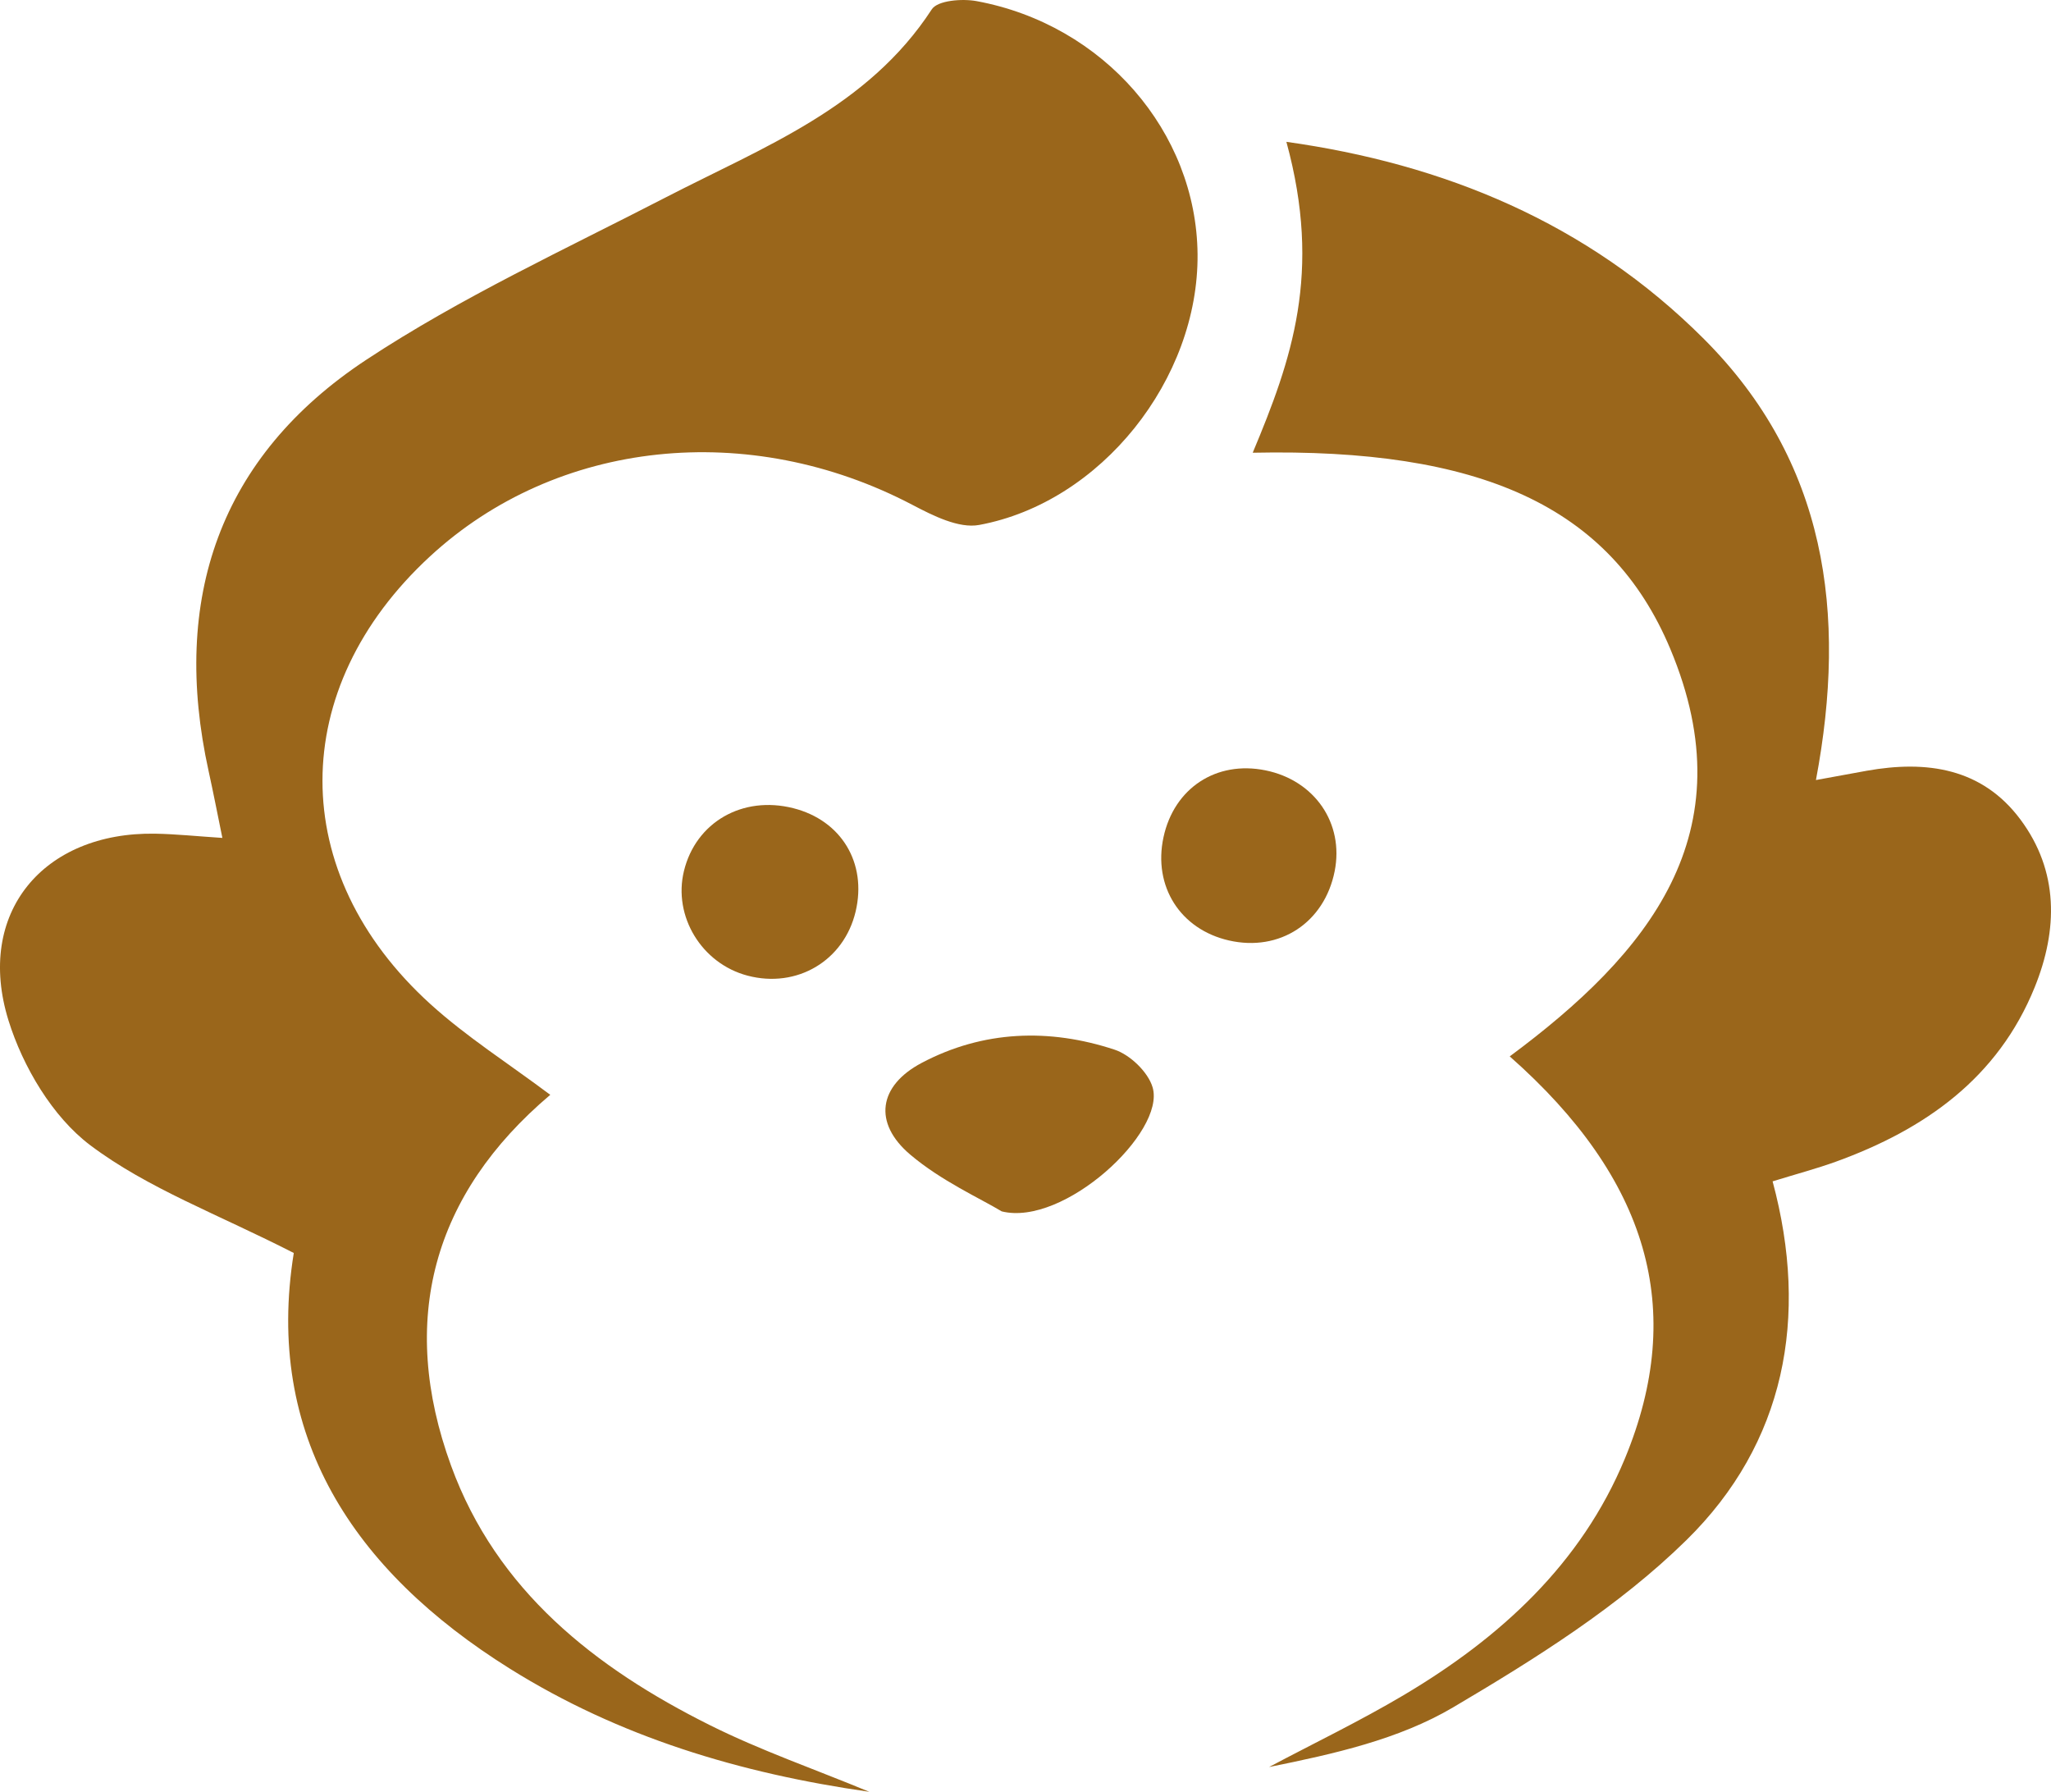 <svg version="1.1" id="图层_1" x="0px" y="0px" width="180.025px" height="157.253px" viewBox="0 0 180.025 157.253" enable-background="new 0 0 180.025 157.253" xml:space="preserve" xmlns="http://www.w3.org/2000/svg" xmlns:xlink="http://www.w3.org/1999/xlink" xmlns:xml="http://www.w3.org/XML/1998/namespace">
  <path fill="#9A661B" d="M25.787,109.965c-6.628-3.391-12.819-5.661-17.863-9.456c-3.313-2.493-5.917-6.893-7.179-10.954
	C-2.18,80.139,3.786,73,13.626,73.166c1.807,0.031,3.612,0.223,5.893,0.371c-0.435-2.119-0.796-3.993-1.207-5.857
	c-3.323-15.093,0.93-27.598,13.859-36.119c8.29-5.464,17.422-9.674,26.28-14.246c8.556-4.416,17.716-7.863,23.337-16.498
	c0.511-0.785,2.669-0.953,3.934-0.719c11.155,2.063,19.292,11.471,19.393,22.209c0.103,10.945-8.439,21.777-19.166,23.763
	c-1.794,0.332-4.062-0.819-5.861-1.762c-14.331-7.516-31.205-5.762-42.35,4.526C25.18,60.425,25.126,76.646,37.785,88.126
	c3.179,2.882,6.855,5.215,10.514,7.959c-10.315,8.721-13.36,19.784-8.707,32.546c3.997,10.964,12.634,17.738,22.707,22.767
	c4.431,2.212,9.15,3.847,14.006,5.855c-11.383-1.625-21.964-4.814-31.544-10.802C30.92,137.798,23.212,125.929,25.787,109.965z
	 M159.393,68.458c1.928-0.352,3.197-0.59,4.468-0.816c5.241-0.931,10.102-0.248,13.476,4.273c3.386,4.537,3.298,9.686,1.258,14.726
	c-3.226,7.97-9.639,12.48-17.441,15.307c-1.695,0.614-3.446,1.076-5.565,1.73c3.221,11.965,1.079,22.991-7.555,31.476
	c-5.932,5.83-13.262,10.421-20.486,14.687c-4.78,2.823-10.479,4.091-16.157,5.237c3.942-2.091,7.974-4.031,11.808-6.305
	c8.475-5.026,15.595-11.511,19.431-20.781c5.415-13.088,2.049-24.542-10.114-35.28c12.119-8.986,20.901-19.532,14.092-35.764
	c-5.268-12.559-16.747-17.632-36.652-17.215c3.428-8.179,6.1-15.786,2.956-27.285c13.756,1.929,26.404,7.053,36.645,17.297
	C160.295,40.488,162.162,53.768,159.393,68.458z" class="color c1"/>
  <path fill="#9A661B" d="M87.924,106.313c-1.902-1.148-5.305-2.67-8.034-4.986c-3.272-2.777-2.783-6.04,1.013-8.046
	c5.396-2.851,11.199-3.052,16.931-1.159c1.364,0.451,2.946,1.969,3.338,3.313C102.319,99.37,93.376,107.67,87.924,106.313z" class="color c1"/>
  <path fill="#9A661B" d="M75.102,79.999c-1.022,4.319-5.15,6.768-9.486,5.626c-4.028-1.06-6.552-5.213-5.583-9.185
	c1.045-4.285,5.141-6.638,9.595-5.512C73.852,71.996,76.111,75.739,75.102,79.999z" class="color c1"/>
  <path fill="#9A661B" d="M111.075,67.607c4.322,0.877,6.909,4.646,6.075,8.848c-0.899,4.528-4.825,7.1-9.282,6.082
	c-4.271-0.975-6.666-4.745-5.746-9.046C103.048,69.167,106.756,66.73,111.075,67.607z" class="color c1"/>
</svg>
